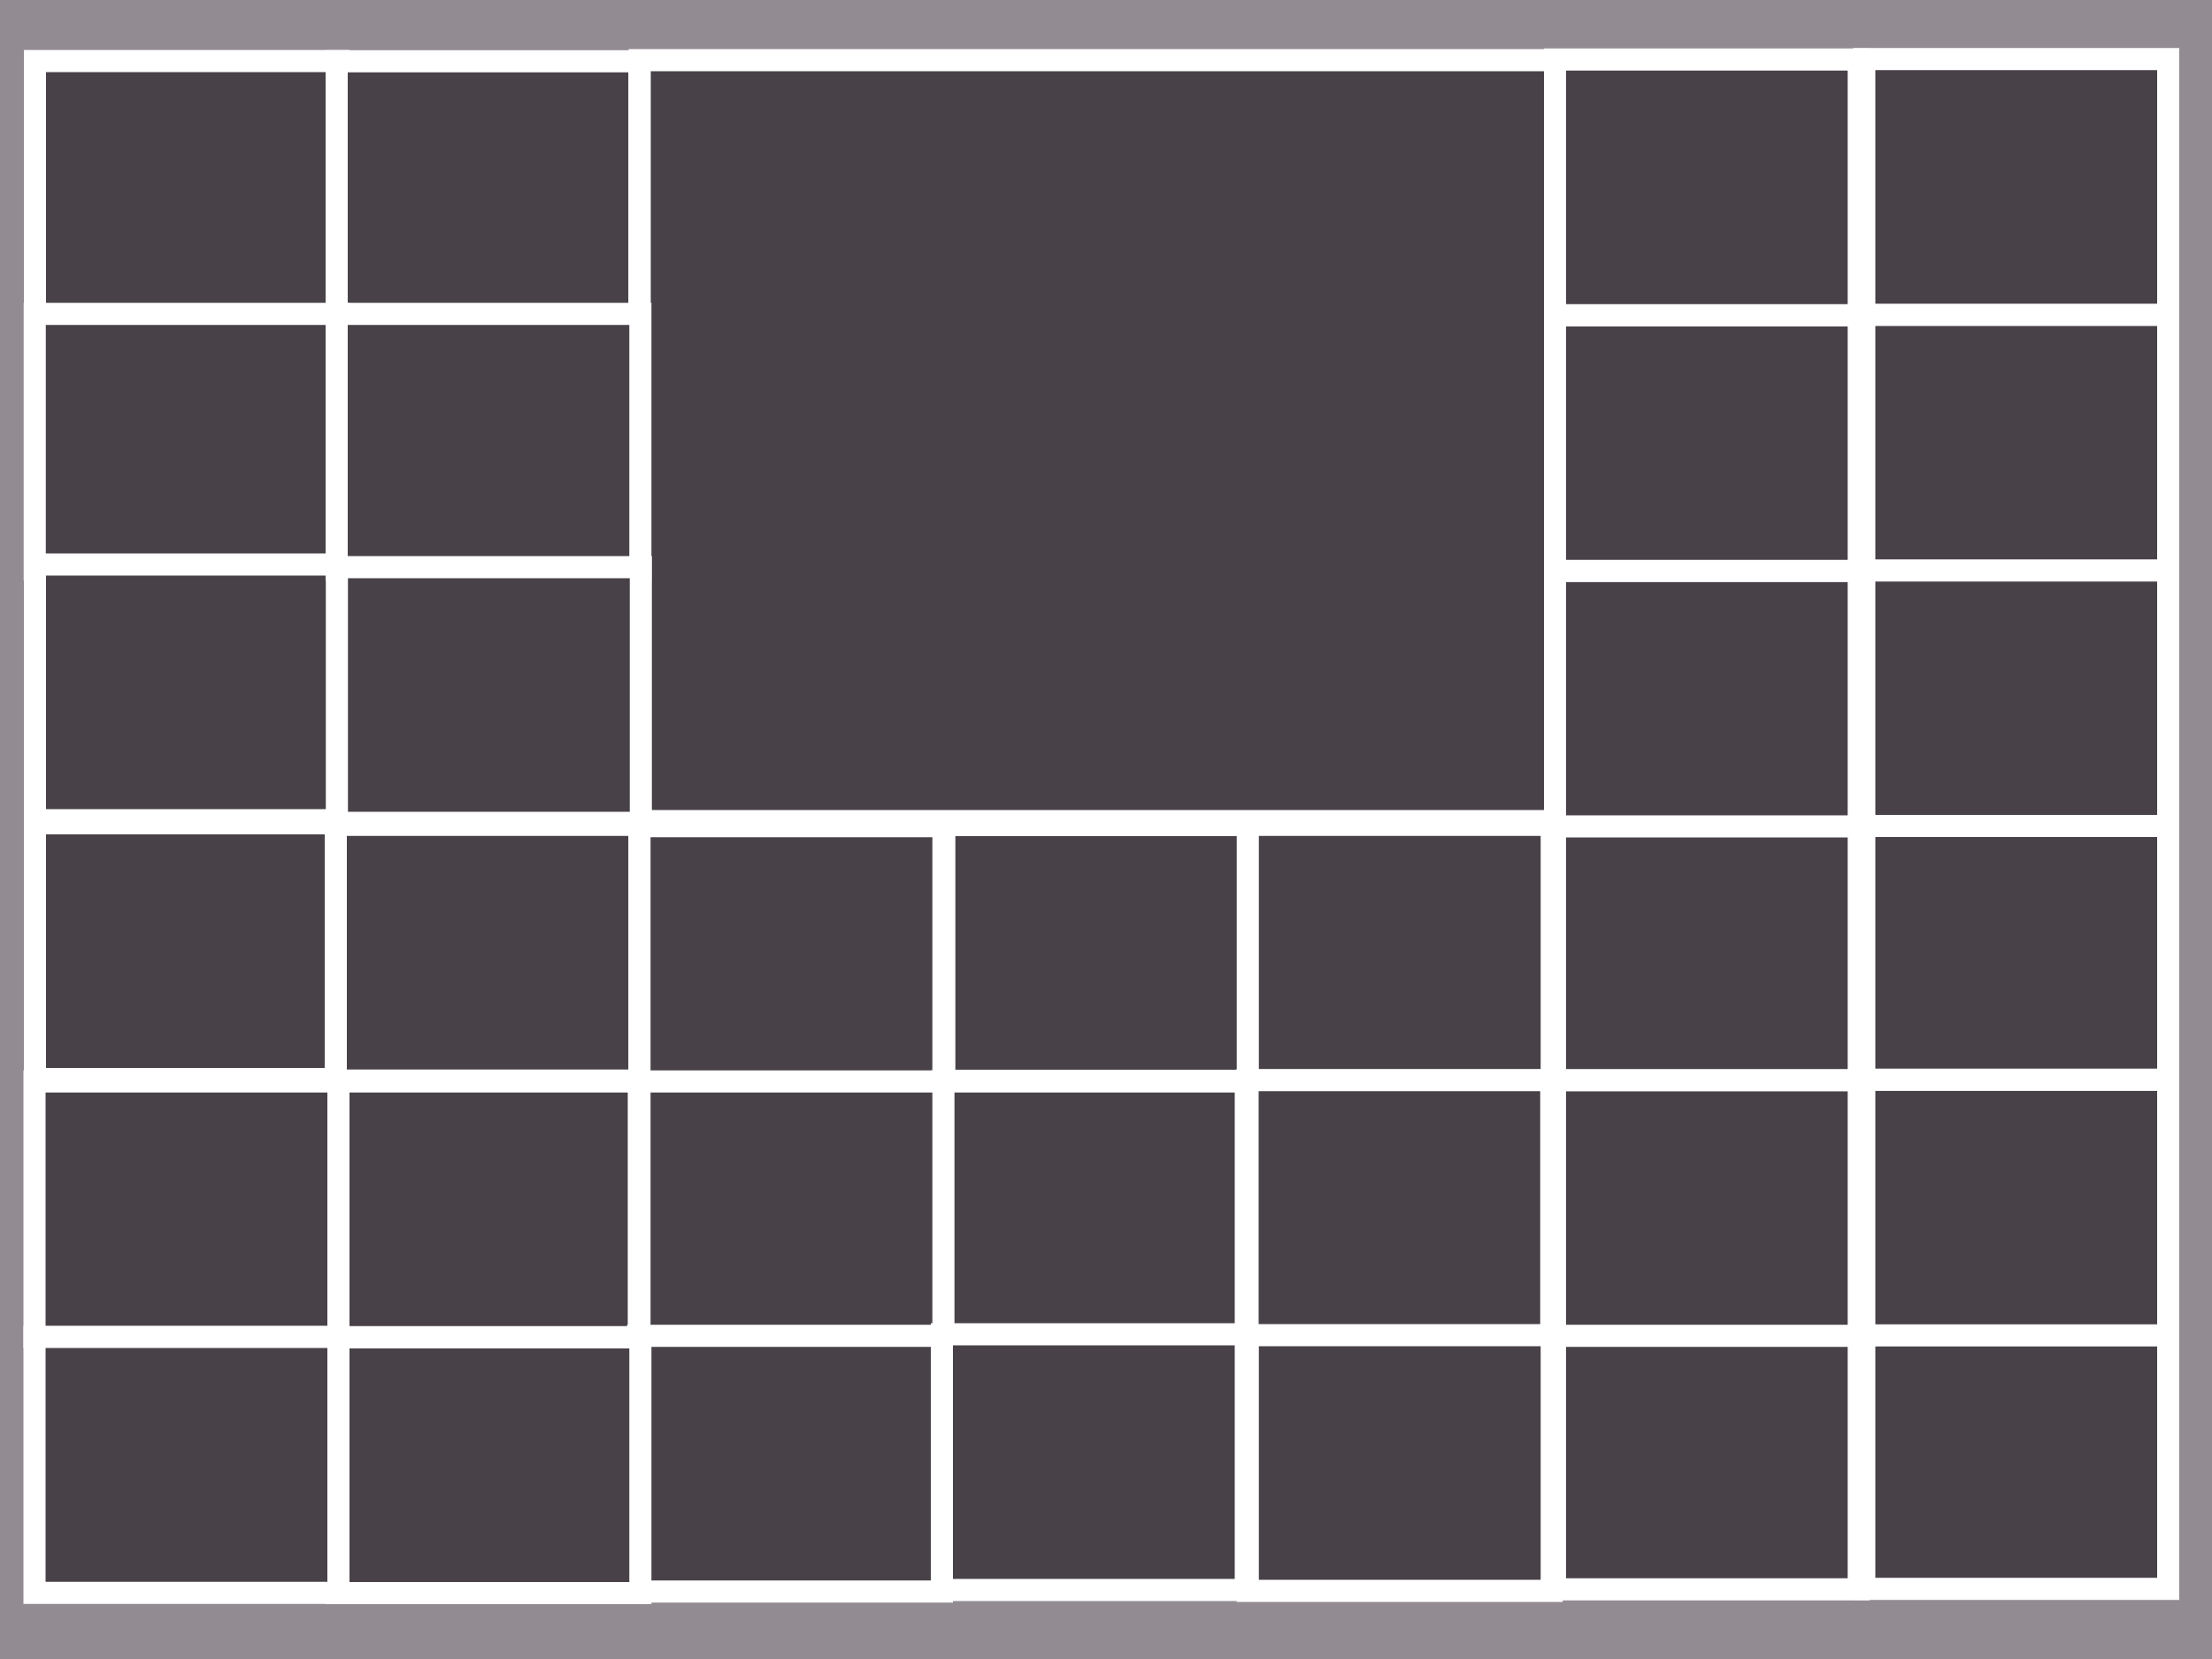 <?xml version="1.0" encoding="UTF-8" standalone="no"?>
<!DOCTYPE svg PUBLIC "-//W3C//DTD SVG 1.1//EN" "http://www.w3.org/Graphics/SVG/1.1/DTD/svg11.dtd">
<svg version="1.1" xmlns="http://www.w3.org/2000/svg" xmlns:xlink="http://www.w3.org/1999/xlink" preserveAspectRatio="xMidYMid meet" viewBox="0 0 100 75" width="100" height="75"><rect x="0" y="0" width="100" height="75" fill="#333333" stroke="none"/><defs><path d="M0 0L100 0L100 75L0 75L0 0Z" id="c18sdGuG7o"></path><path d="M1.58 2.76L15.32 2.76L15.32 14.32L1.58 14.32L1.58 2.76Z" id="b8qxxuTUl"></path><path d="M15.22 2.77L28.91 2.77L28.91 14.33L15.22 14.33L15.22 2.77Z" id="c7eY1Zb6Yw"></path><path d="M28.92 2.72L70.31 2.72L70.31 37.12L28.92 37.12L28.92 2.72Z" id="crQxcno3c"></path><path d="M1.57 14.19L15.3 14.19L15.3 25.75L1.57 25.75L1.57 14.19Z" id="gSWKYJrdX"></path><path d="M1.58 25.52L15.32 25.52L15.32 37.08L1.58 37.08L1.58 25.52Z" id="e4jm09WOp3"></path><path d="M15.22 14.19L28.95 14.19L28.95 25.75L15.22 25.75L15.22 14.19Z" id="gAzhcHoDw"></path><path d="M15.23 25.64L28.97 25.64L28.97 37.2L15.23 37.2L15.23 25.64Z" id="k8xvNVB1d"></path><path d="M1.58 37.22L15.32 37.22L15.32 48.78L1.58 48.78L1.58 37.22Z" id="b4eubKcNPO"></path><path d="M15.18 37.29L28.92 37.29L28.92 48.85L15.18 48.85L15.18 37.29Z" id="cwHJM0Yrl"></path><path d="M28.91 37.35L42.65 37.35L42.65 48.92L28.91 48.92L28.91 37.35Z" id="hN7Z6UtrG"></path><path d="M42.69 37.3L56.42 37.3L56.42 48.86L42.69 48.86L42.69 37.3Z" id="aDDJWx7DJ"></path><path d="M56.41 37.29L70.15 37.29L70.15 48.85L56.41 48.85L56.41 37.29Z" id="a4TkfjjJ1j"></path><path d="M56.4 48.83L70.13 48.83L70.13 60.39L56.4 60.39L56.4 48.83Z" id="bagAh2XJp"></path><path d="M42.58 48.89L56.32 48.89L56.32 60.45L42.58 60.45L42.58 48.89Z" id="g2MHknQXe"></path><path d="M28.91 48.89L42.65 48.89L42.65 60.45L28.91 60.45L28.91 48.89Z" id="bBgHyCyeG"></path><path d="M15.15 48.89L28.88 48.89L28.88 60.45L15.15 60.45L15.15 48.89Z" id="b31fxXNmRx"></path><path d="M1.56 48.89L15.3 48.89L15.3 60.45L1.56 60.45L1.56 48.89Z" id="cNelIX7GP"></path><path d="M56.41 60.36L70.15 60.36L70.15 71.92L56.41 71.92L56.41 60.36Z" id="ckQCCHlvP"></path><path d="M42.58 60.32L56.32 60.32L56.32 71.88L42.58 71.88L42.58 60.32Z" id="f18BJzgSwe"></path><path d="M28.85 60.39L42.58 60.39L42.58 71.95L28.85 71.95L28.85 60.39Z" id="baulELOSL"></path><path d="M15.21 60.46L28.95 60.46L28.95 72.02L15.21 72.02L15.21 60.46Z" id="a3yNTGKwK"></path><path d="M1.56 60.44L15.3 60.44L15.3 72.01L1.56 72.01L1.56 60.44Z" id="di0k3v9YE"></path><path d="M70.3 60.29L84.03 60.29L84.03 71.85L70.3 71.85L70.3 60.29Z" id="dguGhzNu7"></path><path d="M70.3 48.83L84.03 48.83L84.03 60.39L70.3 60.39L70.3 48.83Z" id="d1TpKmHkWc"></path><path d="M70.3 37.27L84.03 37.27L84.03 48.83L70.3 48.83L70.3 37.27Z" id="baTlJjGpc"></path><path d="M70.3 25.8L84.03 25.8L84.03 37.36L70.3 37.36L70.3 25.8Z" id="hdge3J7jy"></path><path d="M70.3 14.25L84.03 14.25L84.03 25.81L70.3 25.81L70.3 14.25Z" id="c4U64JsT0b"></path><path d="M70.3 2.69L84.03 2.69L84.03 14.25L70.3 14.25L70.3 2.69Z" id="boqGW03fk"></path><path d="M84.28 60.27L98.02 60.27L98.02 71.83L84.28 71.83L84.28 60.27Z" id="bGMP14L7"></path><path d="M84.28 48.81L98.02 48.81L98.02 60.37L84.28 60.37L84.28 48.81Z" id="f3nJtWTT0d"></path><path d="M84.28 37.25L98.02 37.25L98.02 48.81L84.28 48.81L84.28 37.25Z" id="b1qnYwapnK"></path><path d="M84.28 25.78L98.02 25.78L98.02 37.34L84.28 37.34L84.28 25.78Z" id="e4ZdADkW6"></path><path d="M84.28 14.23L98.02 14.23L98.02 25.79L84.28 25.79L84.28 14.23Z" id="b23bhymawR"></path><path d="M84.28 2.67L98.02 2.67L98.02 14.23L84.28 14.23L84.28 2.67Z" id="b2WjHLWe6"></path></defs><g><g><g><use xlink:href="#c18sdGuG7o" opacity="1" fill="#928b92" fill-opacity="1"></use></g><g><use xlink:href="#b8qxxuTUl" opacity="1" fill="#484248" fill-opacity="1"></use><g><use xlink:href="#b8qxxuTUl" opacity="1" fill-opacity="0" stroke="#ffffff" stroke-width="1" stroke-opacity="1"></use></g></g><g><use xlink:href="#c7eY1Zb6Yw" opacity="1" fill="#484248" fill-opacity="1"></use><g><use xlink:href="#c7eY1Zb6Yw" opacity="1" fill-opacity="0" stroke="#ffffff" stroke-width="1" stroke-opacity="1"></use></g></g><g><use xlink:href="#crQxcno3c" opacity="1" fill="#484248" fill-opacity="1"></use><g><use xlink:href="#crQxcno3c" opacity="1" fill-opacity="0" stroke="#ffffff" stroke-width="1" stroke-opacity="1"></use></g></g><g><use xlink:href="#gSWKYJrdX" opacity="1" fill="#484248" fill-opacity="1"></use><g><use xlink:href="#gSWKYJrdX" opacity="1" fill-opacity="0" stroke="#ffffff" stroke-width="1" stroke-opacity="1"></use></g></g><g><use xlink:href="#e4jm09WOp3" opacity="1" fill="#484248" fill-opacity="1"></use><g><use xlink:href="#e4jm09WOp3" opacity="1" fill-opacity="0" stroke="#ffffff" stroke-width="1" stroke-opacity="1"></use></g></g><g><use xlink:href="#gAzhcHoDw" opacity="1" fill="#484248" fill-opacity="1"></use><g><use xlink:href="#gAzhcHoDw" opacity="1" fill-opacity="0" stroke="#ffffff" stroke-width="1" stroke-opacity="1"></use></g></g><g><use xlink:href="#k8xvNVB1d" opacity="1" fill="#484248" fill-opacity="1"></use><g><use xlink:href="#k8xvNVB1d" opacity="1" fill-opacity="0" stroke="#ffffff" stroke-width="1" stroke-opacity="1"></use></g></g><g><use xlink:href="#b4eubKcNPO" opacity="1" fill="#484248" fill-opacity="1"></use><g><use xlink:href="#b4eubKcNPO" opacity="1" fill-opacity="0" stroke="#ffffff" stroke-width="1" stroke-opacity="1"></use></g></g><g><use xlink:href="#cwHJM0Yrl" opacity="1" fill="#484248" fill-opacity="1"></use><g><use xlink:href="#cwHJM0Yrl" opacity="1" fill-opacity="0" stroke="#ffffff" stroke-width="1" stroke-opacity="1"></use></g></g><g><use xlink:href="#hN7Z6UtrG" opacity="1" fill="#484248" fill-opacity="1"></use><g><use xlink:href="#hN7Z6UtrG" opacity="1" fill-opacity="0" stroke="#ffffff" stroke-width="1" stroke-opacity="1"></use></g></g><g><use xlink:href="#aDDJWx7DJ" opacity="1" fill="#484248" fill-opacity="1"></use><g><use xlink:href="#aDDJWx7DJ" opacity="1" fill-opacity="0" stroke="#ffffff" stroke-width="1" stroke-opacity="1"></use></g></g><g><use xlink:href="#a4TkfjjJ1j" opacity="1" fill="#484248" fill-opacity="1"></use><g><use xlink:href="#a4TkfjjJ1j" opacity="1" fill-opacity="0" stroke="#ffffff" stroke-width="1" stroke-opacity="1"></use></g></g><g><use xlink:href="#bagAh2XJp" opacity="1" fill="#484248" fill-opacity="1"></use><g><use xlink:href="#bagAh2XJp" opacity="1" fill-opacity="0" stroke="#ffffff" stroke-width="1" stroke-opacity="1"></use></g></g><g><use xlink:href="#g2MHknQXe" opacity="1" fill="#484248" fill-opacity="1"></use><g><use xlink:href="#g2MHknQXe" opacity="1" fill-opacity="0" stroke="#ffffff" stroke-width="1" stroke-opacity="1"></use></g></g><g><use xlink:href="#bBgHyCyeG" opacity="1" fill="#484248" fill-opacity="1"></use><g><use xlink:href="#bBgHyCyeG" opacity="1" fill-opacity="0" stroke="#ffffff" stroke-width="1" stroke-opacity="1"></use></g></g><g><use xlink:href="#b31fxXNmRx" opacity="1" fill="#484248" fill-opacity="1"></use><g><use xlink:href="#b31fxXNmRx" opacity="1" fill-opacity="0" stroke="#ffffff" stroke-width="1" stroke-opacity="1"></use></g></g><g><use xlink:href="#cNelIX7GP" opacity="1" fill="#484248" fill-opacity="1"></use><g><use xlink:href="#cNelIX7GP" opacity="1" fill-opacity="0" stroke="#ffffff" stroke-width="1" stroke-opacity="1"></use></g></g><g><use xlink:href="#ckQCCHlvP" opacity="1" fill="#484248" fill-opacity="1"></use><g><use xlink:href="#ckQCCHlvP" opacity="1" fill-opacity="0" stroke="#ffffff" stroke-width="1" stroke-opacity="1"></use></g></g><g><use xlink:href="#f18BJzgSwe" opacity="1" fill="#484248" fill-opacity="1"></use><g><use xlink:href="#f18BJzgSwe" opacity="1" fill-opacity="0" stroke="#ffffff" stroke-width="1" stroke-opacity="1"></use></g></g><g><use xlink:href="#baulELOSL" opacity="1" fill="#484248" fill-opacity="1"></use><g><use xlink:href="#baulELOSL" opacity="1" fill-opacity="0" stroke="#ffffff" stroke-width="1" stroke-opacity="1"></use></g></g><g><use xlink:href="#a3yNTGKwK" opacity="1" fill="#484248" fill-opacity="1"></use><g><use xlink:href="#a3yNTGKwK" opacity="1" fill-opacity="0" stroke="#ffffff" stroke-width="1" stroke-opacity="1"></use></g></g><g><use xlink:href="#di0k3v9YE" opacity="1" fill="#484248" fill-opacity="1"></use><g><use xlink:href="#di0k3v9YE" opacity="1" fill-opacity="0" stroke="#ffffff" stroke-width="1" stroke-opacity="1"></use></g></g><g><use xlink:href="#dguGhzNu7" opacity="1" fill="#484248" fill-opacity="1"></use><g><use xlink:href="#dguGhzNu7" opacity="1" fill-opacity="0" stroke="#ffffff" stroke-width="1" stroke-opacity="1"></use></g></g><g><use xlink:href="#d1TpKmHkWc" opacity="1" fill="#484248" fill-opacity="1"></use><g><use xlink:href="#d1TpKmHkWc" opacity="1" fill-opacity="0" stroke="#ffffff" stroke-width="1" stroke-opacity="1"></use></g></g><g><use xlink:href="#baTlJjGpc" opacity="1" fill="#484248" fill-opacity="1"></use><g><use xlink:href="#baTlJjGpc" opacity="1" fill-opacity="0" stroke="#ffffff" stroke-width="1" stroke-opacity="1"></use></g></g><g><use xlink:href="#hdge3J7jy" opacity="1" fill="#484248" fill-opacity="1"></use><g><use xlink:href="#hdge3J7jy" opacity="1" fill-opacity="0" stroke="#ffffff" stroke-width="1" stroke-opacity="1"></use></g></g><g><use xlink:href="#c4U64JsT0b" opacity="1" fill="#484248" fill-opacity="1"></use><g><use xlink:href="#c4U64JsT0b" opacity="1" fill-opacity="0" stroke="#ffffff" stroke-width="1" stroke-opacity="1"></use></g></g><g><use xlink:href="#boqGW03fk" opacity="1" fill="#484248" fill-opacity="1"></use><g><use xlink:href="#boqGW03fk" opacity="1" fill-opacity="0" stroke="#ffffff" stroke-width="1" stroke-opacity="1"></use></g></g><g><use xlink:href="#bGMP14L7" opacity="1" fill="#484248" fill-opacity="1"></use><g><use xlink:href="#bGMP14L7" opacity="1" fill-opacity="0" stroke="#ffffff" stroke-width="1" stroke-opacity="1"></use></g></g><g><use xlink:href="#f3nJtWTT0d" opacity="1" fill="#484248" fill-opacity="1"></use><g><use xlink:href="#f3nJtWTT0d" opacity="1" fill-opacity="0" stroke="#ffffff" stroke-width="1" stroke-opacity="1"></use></g></g><g><use xlink:href="#b1qnYwapnK" opacity="1" fill="#484248" fill-opacity="1"></use><g><use xlink:href="#b1qnYwapnK" opacity="1" fill-opacity="0" stroke="#ffffff" stroke-width="1" stroke-opacity="1"></use></g></g><g><use xlink:href="#e4ZdADkW6" opacity="1" fill="#484248" fill-opacity="1"></use><g><use xlink:href="#e4ZdADkW6" opacity="1" fill-opacity="0" stroke="#ffffff" stroke-width="1" stroke-opacity="1"></use></g></g><g><use xlink:href="#b23bhymawR" opacity="1" fill="#484248" fill-opacity="1"></use><g><use xlink:href="#b23bhymawR" opacity="1" fill-opacity="0" stroke="#ffffff" stroke-width="1" stroke-opacity="1"></use></g></g><g><use xlink:href="#b2WjHLWe6" opacity="1" fill="#484248" fill-opacity="1"></use><g><use xlink:href="#b2WjHLWe6" opacity="1" fill-opacity="0" stroke="#ffffff" stroke-width="1" stroke-opacity="1"></use></g></g></g></g></svg>